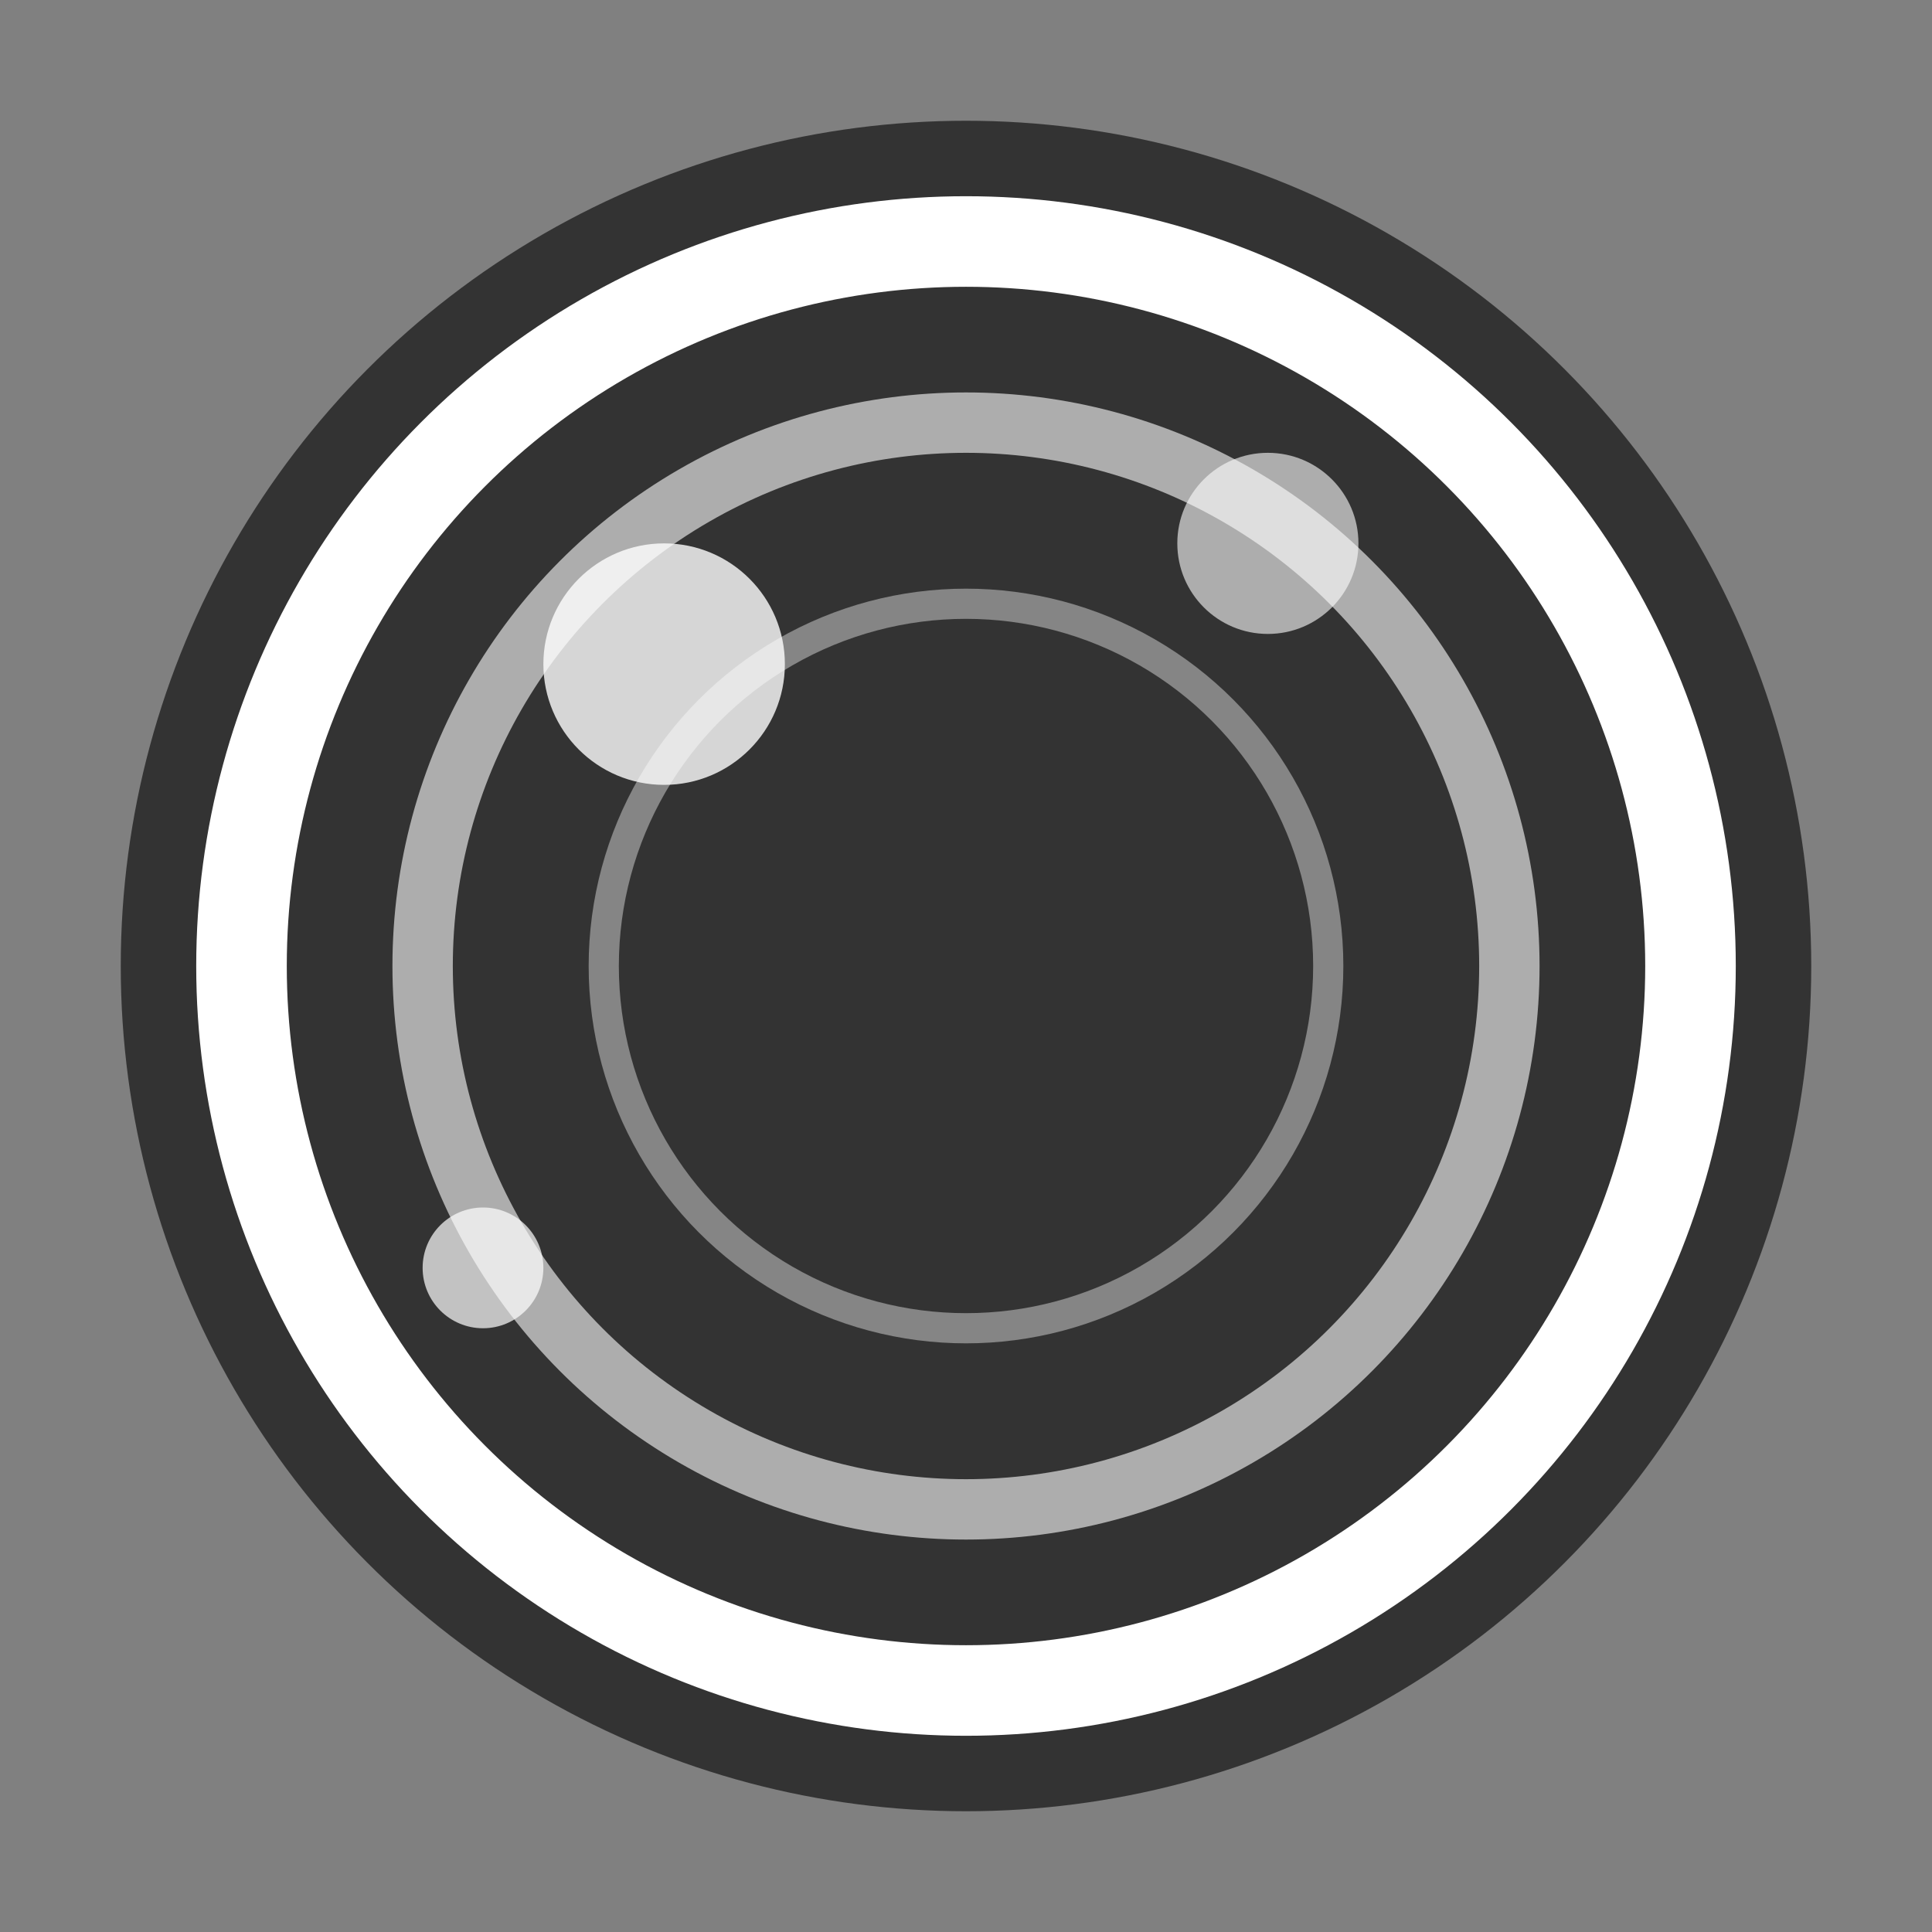 <svg viewBox="0 0 32 32" fill="none" xmlns="http://www.w3.org/2000/svg">
  <rect x="0" y="0" width="32" height="32" fill="#808080" stroke="none"/>
  <circle cx="16" cy="16" r="14" fill="#333333"/>
  <circle cx="16" cy="16" r="12" fill="none" stroke="#ffffff" stroke-width="1.5"/>
  <circle cx="16" cy="16" r="9" fill="none" stroke="#ffffff" stroke-width="1" opacity="0.6"/>
  <circle cx="16" cy="16" r="6" fill="none" stroke="#ffffff" stroke-width="0.5" opacity="0.4"/>
  <circle cx="11" cy="11" r="2" fill="#ffffff" opacity="0.8"/>
  <circle cx="21" cy="9" r="1.5" fill="#ffffff" opacity="0.6"/>
  <circle cx="8" cy="21" r="1" fill="#ffffff" opacity="0.7"/>
</svg> 